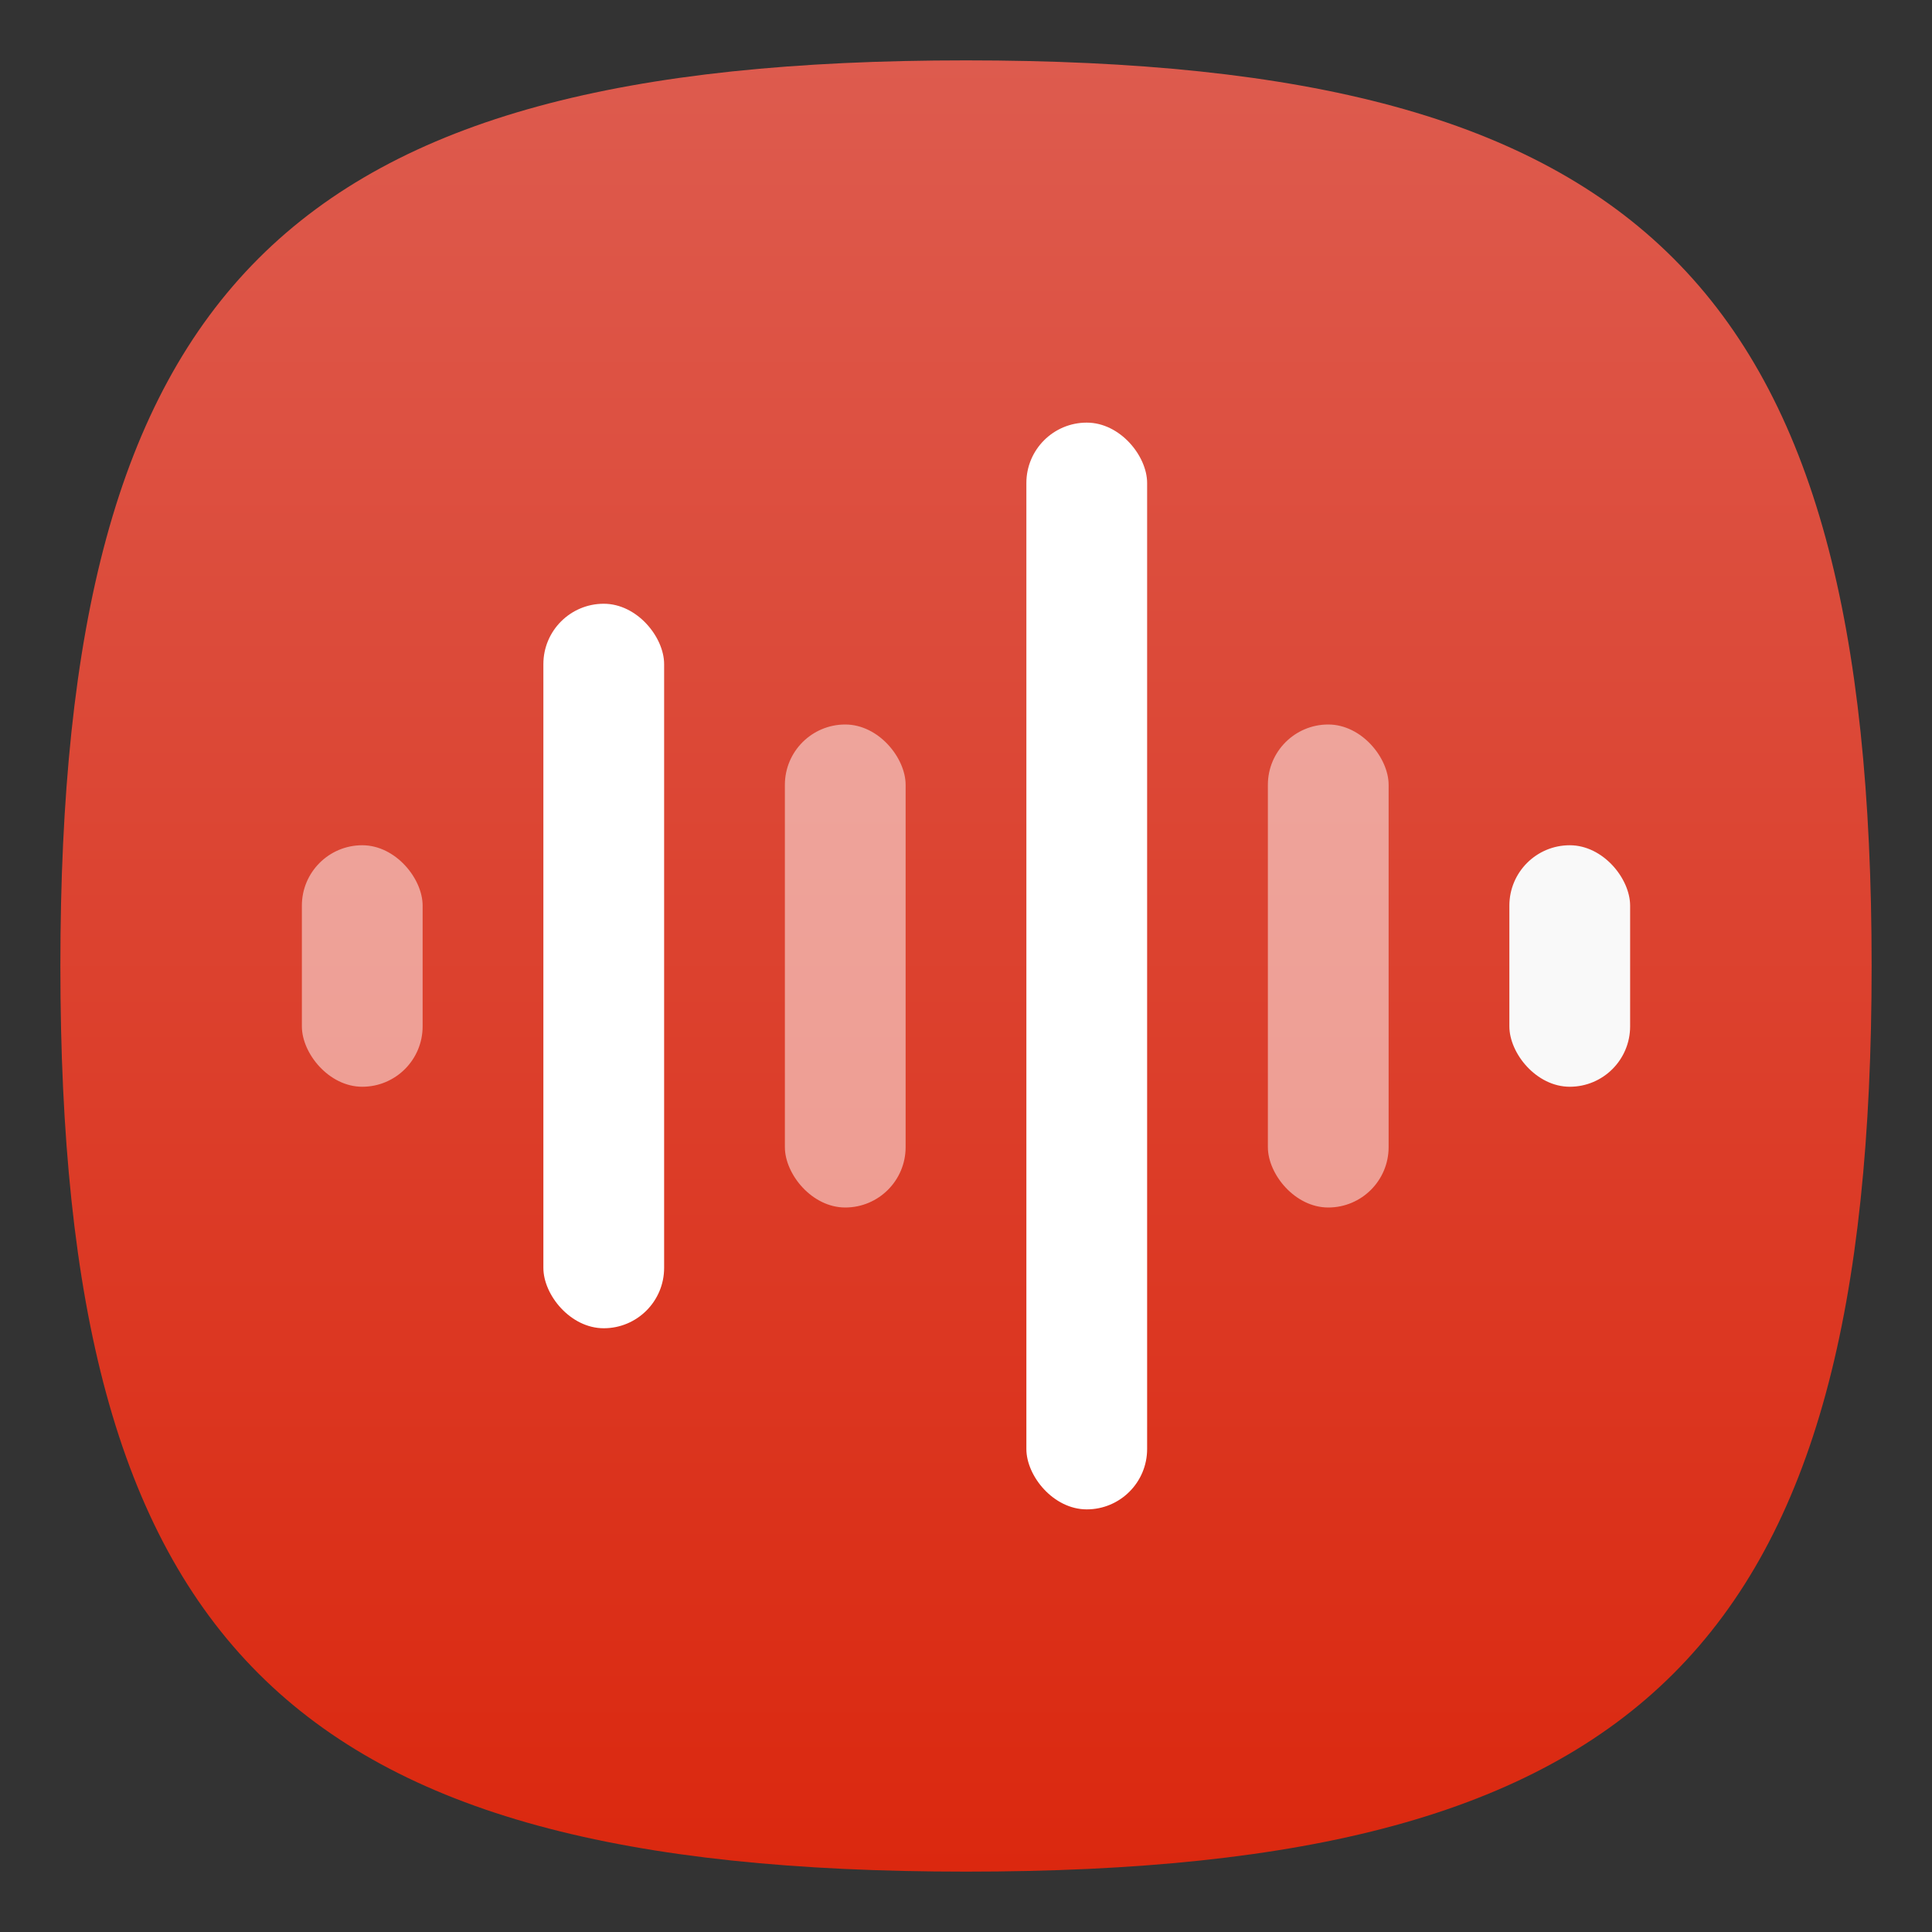 <?xml version="1.0" encoding="UTF-8" standalone="no"?>
<!-- Created with Inkscape (http://www.inkscape.org/) -->

<svg
   width="32"
   height="32"
   viewBox="0 0 32 32"
   version="1.1"
   id="svg371"
   xml:space="preserve"
   inkscape:version="1.2.2 (1:1.2.2+202305151914+b0a8486541)"
   sodipodi:docname="gnome-sound-recorder.svg"
   xmlns:inkscape="http://www.inkscape.org/namespaces/inkscape"
   xmlns:sodipodi="http://sodipodi.sourceforge.net/DTD/sodipodi-0.dtd"
   xmlns:xlink="http://www.w3.org/1999/xlink"
   xmlns="http://www.w3.org/2000/svg"
   xmlns:svg="http://www.w3.org/2000/svg"><rect x="0" y="0" width="32" height="32" fill="#333333" stroke="none"/><sodipodi:namedview
     id="namedview373"
     pagecolor="#ffffff"
     bordercolor="#000000"
     borderopacity="0.25"
     inkscape:showpageshadow="2"
     inkscape:pageopacity="0.0"
     inkscape:pagecheckerboard="0"
     inkscape:deskcolor="#d1d1d1"
     inkscape:document-units="px"
     showgrid="false"
     inkscape:zoom="25.1875"
     inkscape:cx="15.980149"
     inkscape:cy="16"
     inkscape:window-width="1920"
     inkscape:window-height="1008"
     inkscape:window-x="0"
     inkscape:window-y="0"
     inkscape:window-maximized="1"
     inkscape:current-layer="svg371"
     showguides="false" /><defs
     id="defs368"><linearGradient
       inkscape:collect="always"
       id="linearGradient1120"><stop
         style="stop-color:#db280f;stop-opacity:1;"
         offset="0"
         id="stop1116" /><stop
         style="stop-color:#dd5b4e;stop-opacity:1;"
         offset="1"
         id="stop1118" /></linearGradient><linearGradient
       inkscape:collect="always"
       xlink:href="#linearGradient1120"
       id="linearGradient3040"
       x1="32"
       y1="62"
       x2="32"
       y2="2"
       gradientUnits="userSpaceOnUse"
       gradientTransform="scale(0.5)" /></defs><path
     d="M 1,16 C 1,4.75 4.75,1 16,1 27.25,1 31,4.75 31,16 31,27.25 27.25,31 16,31 4.75,31 1,27.25 1,16"
     style="fill:url(#linearGradient3040);fill-opacity:1.0;stroke-width:0.15"
     id="path311" /><rect
     style="opacity:0.5;fill:#ffffff;stroke-width:2;stroke-linecap:round"
     id="rect291"
     width="2"
     height="8"
     x="13"
     y="12"
     ry="1" /><rect
     style="opacity:0.5;fill:#ffffff;stroke-width:2;stroke-linecap:round"
     id="rect293"
     width="2"
     height="4"
     x="5"
     y="14"
     ry="1" /><rect
     style="fill:#ffffff;stroke-width:2;stroke-linecap:round"
     id="rect295"
     width="2"
     height="12"
     x="9"
     y="10"
     ry="1" /><rect
     style="fill:#ffffff;stroke-width:2;stroke-linecap:round"
     id="rect297"
     width="2"
     height="18"
     x="17"
     y="7"
     ry="1" /><rect
     style="opacity:0.5;fill:#ffffff;stroke-width:2;stroke-linecap:round"
     id="rect299"
     width="2"
     height="8"
     x="21"
     y="12"
     ry="1" /><rect
     style="fill:#f9f9f9;stroke-width:2;stroke-linecap:round"
     id="rect301"
     width="2"
     height="4"
     x="25"
     y="14"
     ry="1" /></svg>
